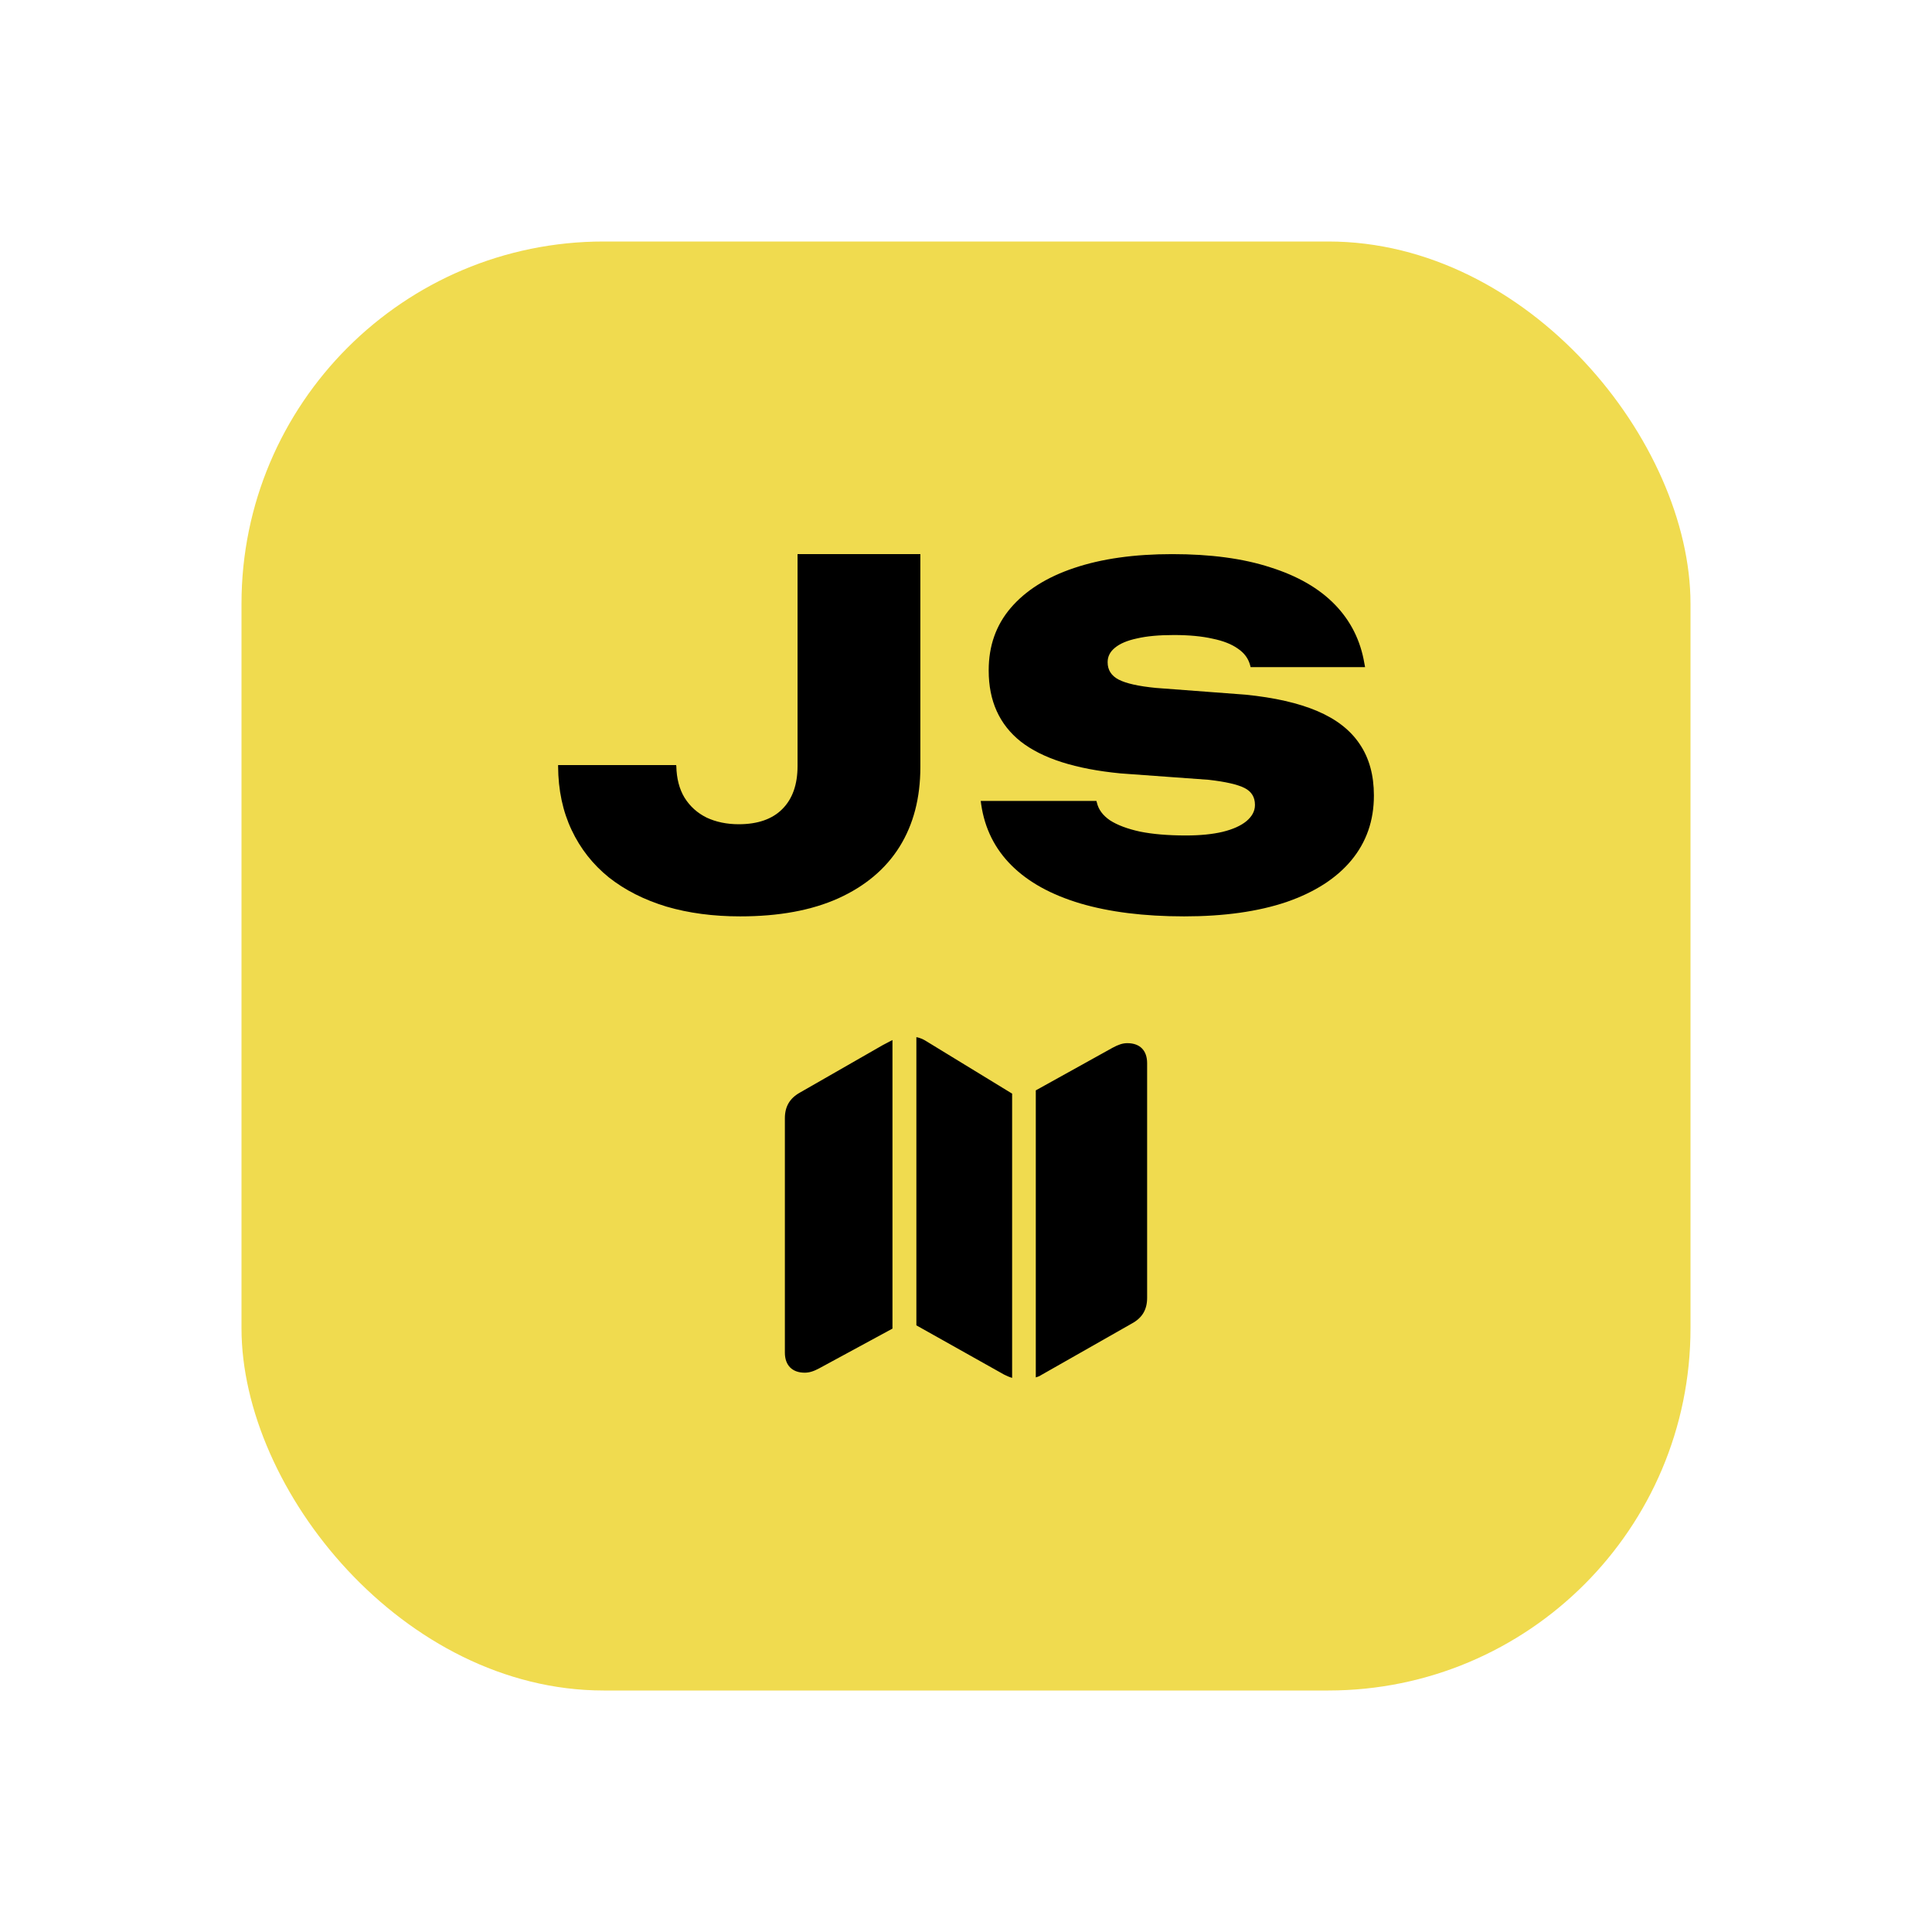 <svg width="16" height="16" viewBox="0 0 16 16" fill="none" xmlns="http://www.w3.org/2000/svg">
<rect x="2" y="2" width="12" height="12" rx="3" fill="#F0DB4F"/>
<path d="M6.13 7.589C5.907 7.589 5.703 7.562 5.519 7.508C5.335 7.452 5.176 7.372 5.042 7.266C4.91 7.159 4.807 7.029 4.734 6.874C4.661 6.72 4.623 6.544 4.622 6.346V6.336H5.599L5.601 6.344C5.603 6.447 5.626 6.535 5.669 6.606C5.714 6.678 5.775 6.733 5.852 6.771C5.929 6.807 6.018 6.826 6.118 6.826C6.276 6.826 6.397 6.783 6.479 6.7C6.563 6.616 6.605 6.497 6.605 6.343V4.589H7.622V6.353C7.622 6.607 7.565 6.827 7.45 7.012C7.335 7.196 7.166 7.338 6.944 7.439C6.722 7.539 6.451 7.589 6.13 7.589Z" fill="black"/>
<path d="M9.807 7.589C9.474 7.589 9.188 7.553 8.947 7.482C8.706 7.41 8.517 7.306 8.378 7.168C8.239 7.03 8.155 6.861 8.126 6.663L8.122 6.633H9.08L9.084 6.647C9.097 6.704 9.133 6.753 9.193 6.794C9.254 6.833 9.336 6.864 9.441 6.887C9.545 6.908 9.672 6.919 9.821 6.919C9.939 6.919 10.04 6.909 10.125 6.889C10.211 6.868 10.277 6.838 10.323 6.8C10.369 6.761 10.393 6.717 10.393 6.667V6.665C10.393 6.601 10.364 6.555 10.307 6.526C10.25 6.497 10.151 6.474 10.01 6.458L9.28 6.405C8.907 6.369 8.632 6.281 8.453 6.141C8.276 6 8.188 5.804 8.188 5.554V5.55C8.188 5.35 8.248 5.178 8.37 5.035C8.493 4.891 8.668 4.78 8.895 4.704C9.123 4.627 9.394 4.589 9.708 4.589C10.024 4.589 10.295 4.625 10.519 4.698C10.745 4.769 10.924 4.872 11.055 5.007C11.186 5.142 11.267 5.304 11.299 5.493L11.305 5.525H10.357L10.353 5.509C10.338 5.453 10.305 5.408 10.252 5.372C10.2 5.335 10.13 5.307 10.041 5.289C9.953 5.269 9.846 5.259 9.722 5.259C9.599 5.259 9.498 5.268 9.417 5.287C9.336 5.304 9.275 5.33 9.234 5.364C9.193 5.397 9.173 5.437 9.173 5.483V5.485C9.173 5.548 9.203 5.596 9.264 5.628C9.326 5.66 9.429 5.683 9.572 5.697L10.315 5.753C10.554 5.777 10.753 5.822 10.91 5.889C11.067 5.956 11.184 6.047 11.261 6.163C11.339 6.278 11.378 6.42 11.378 6.587V6.589C11.378 6.796 11.316 6.974 11.191 7.125C11.067 7.274 10.888 7.389 10.654 7.47C10.42 7.549 10.138 7.589 9.807 7.589Z" fill="black"/>
<path d="M6.5 11.202C6.5 11.307 6.561 11.368 6.664 11.368C6.702 11.368 6.738 11.357 6.786 11.331L7.391 11.003V8.613C7.365 8.626 7.337 8.641 7.311 8.655L6.627 9.047C6.54 9.095 6.5 9.164 6.5 9.261V11.202ZM7.589 10.976L8.316 11.384C8.338 11.395 8.361 11.405 8.382 11.411V9.057L7.67 8.622C7.645 8.606 7.616 8.594 7.589 8.589V10.976ZM8.578 11.407C8.593 11.403 8.609 11.397 8.622 11.388L9.373 10.961C9.46 10.914 9.5 10.845 9.5 10.748V8.805C9.5 8.698 9.439 8.639 9.336 8.639C9.298 8.639 9.262 8.651 9.214 8.677L8.578 9.03V11.407Z" fill="black"/>
</svg>

